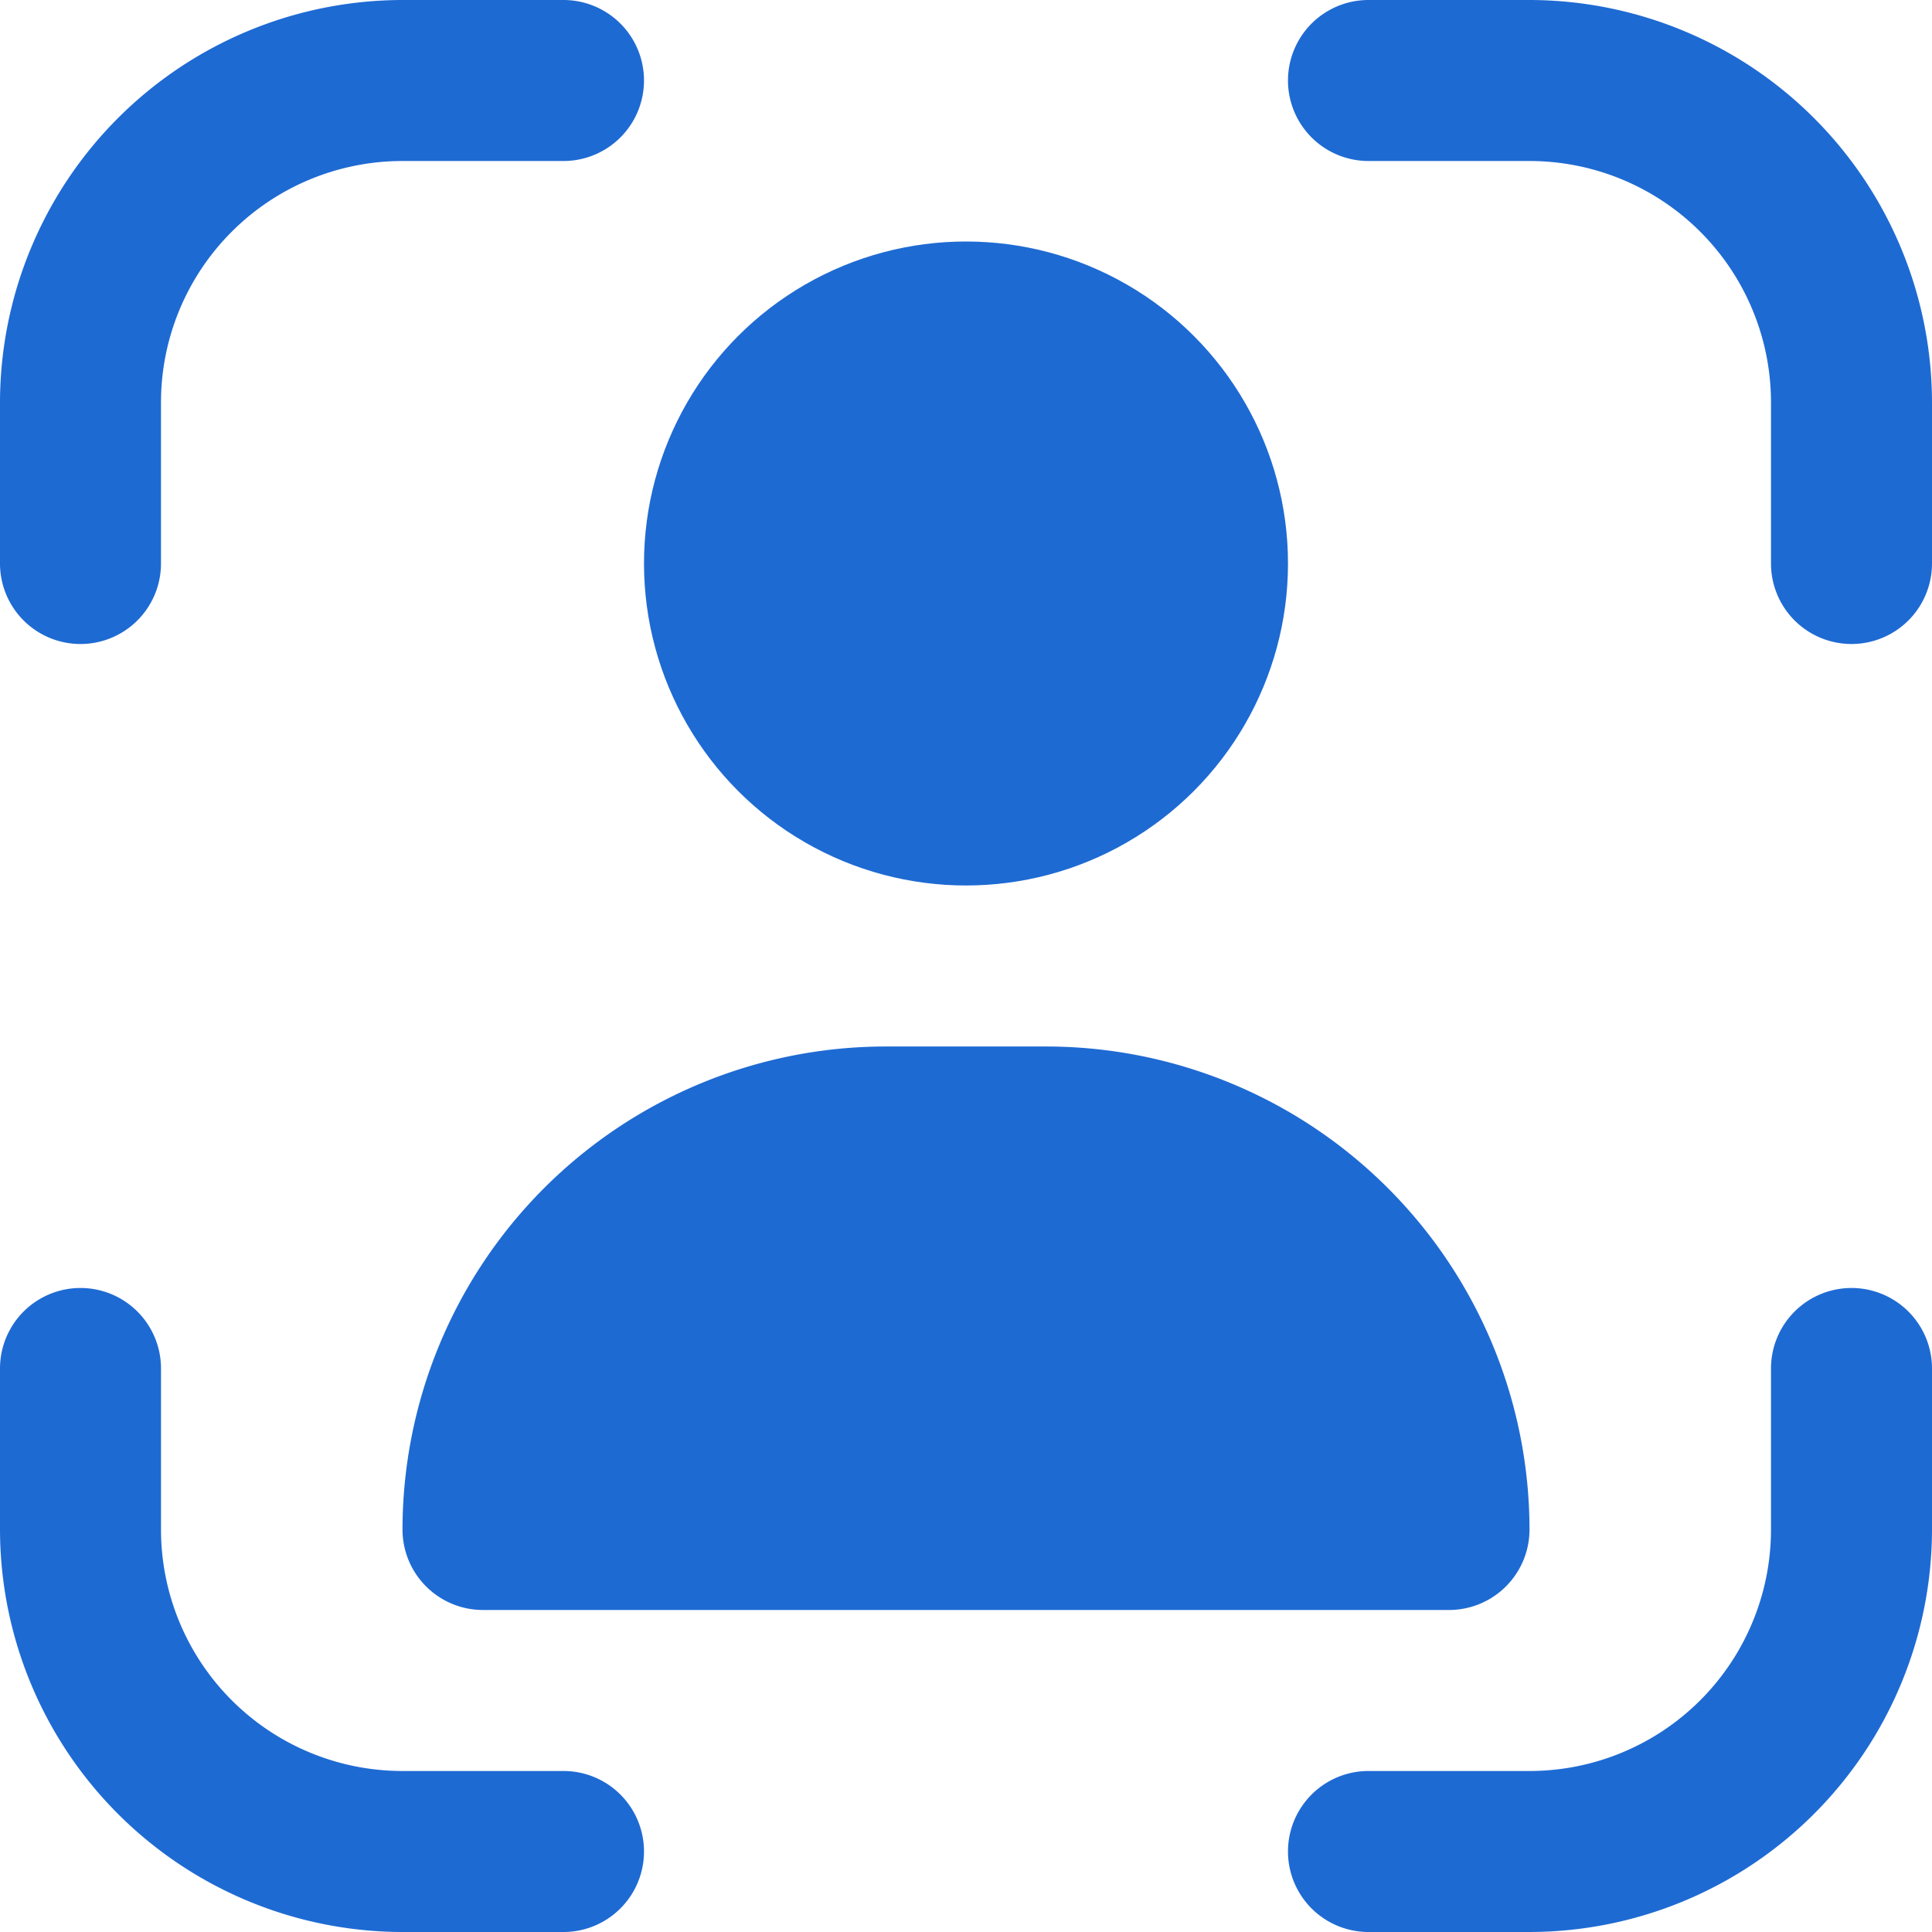 <svg id="mode-portrait_1_" data-name="mode-portrait (1)" xmlns="http://www.w3.org/2000/svg" width="128" height="128" viewBox="0 0 128 128">
  <path id="Path_29723" data-name="Path 29723" d="M53.333,16A5.333,5.333,0,0,0,48,21.333V32A16,16,0,0,1,32,48H21.333a5.333,5.333,0,1,0,0,10.667H32A26.7,26.7,0,0,0,58.667,32V21.333A5.333,5.333,0,0,0,53.333,16Z" transform="translate(69.333 69.333)" fill="#1e6ad3"/>
  <path id="Path_29724" data-name="Path 29724" d="M5.333,42.667a5.333,5.333,0,0,0,5.333-5.333V26.667a16,16,0,0,1,16-16H37.333A5.333,5.333,0,1,0,37.333,0H26.667A26.7,26.7,0,0,0,0,26.667V37.333A5.333,5.333,0,0,0,5.333,42.667Z" fill="#1e6ad3"/>
  <path id="Path_29725" data-name="Path 29725" d="M37.333,48H26.667a16,16,0,0,1-16-16V21.333A5.333,5.333,0,1,0,0,21.333V32A26.7,26.7,0,0,0,26.667,58.667H37.333a5.333,5.333,0,1,0,0-10.667Z" transform="translate(0 69.333)" fill="#1e6ad3"/>
  <path id="Path_29726" data-name="Path 29726" d="M32,0H21.333a5.333,5.333,0,1,0,0,10.667H32a16,16,0,0,1,16,16V37.333a5.333,5.333,0,1,0,10.667,0V26.667A26.7,26.7,0,0,0,32,0Z" transform="translate(69.333)" fill="#1e6ad3"/>
  <circle id="Ellipse_1221" data-name="Ellipse 1221" cx="21.333" cy="21.333" r="21.333" transform="translate(42.667 16)" fill="#1e6ad3"/>
  <path id="Path_29727" data-name="Path 29727" d="M37,13A32.032,32.032,0,0,0,5,45a5.333,5.333,0,0,0,5.333,5.333h64A5.333,5.333,0,0,0,79.667,45a32.032,32.032,0,0,0-32-32Z" transform="translate(21.667 56.333)" fill="#1e6ad3"/>
</svg>
